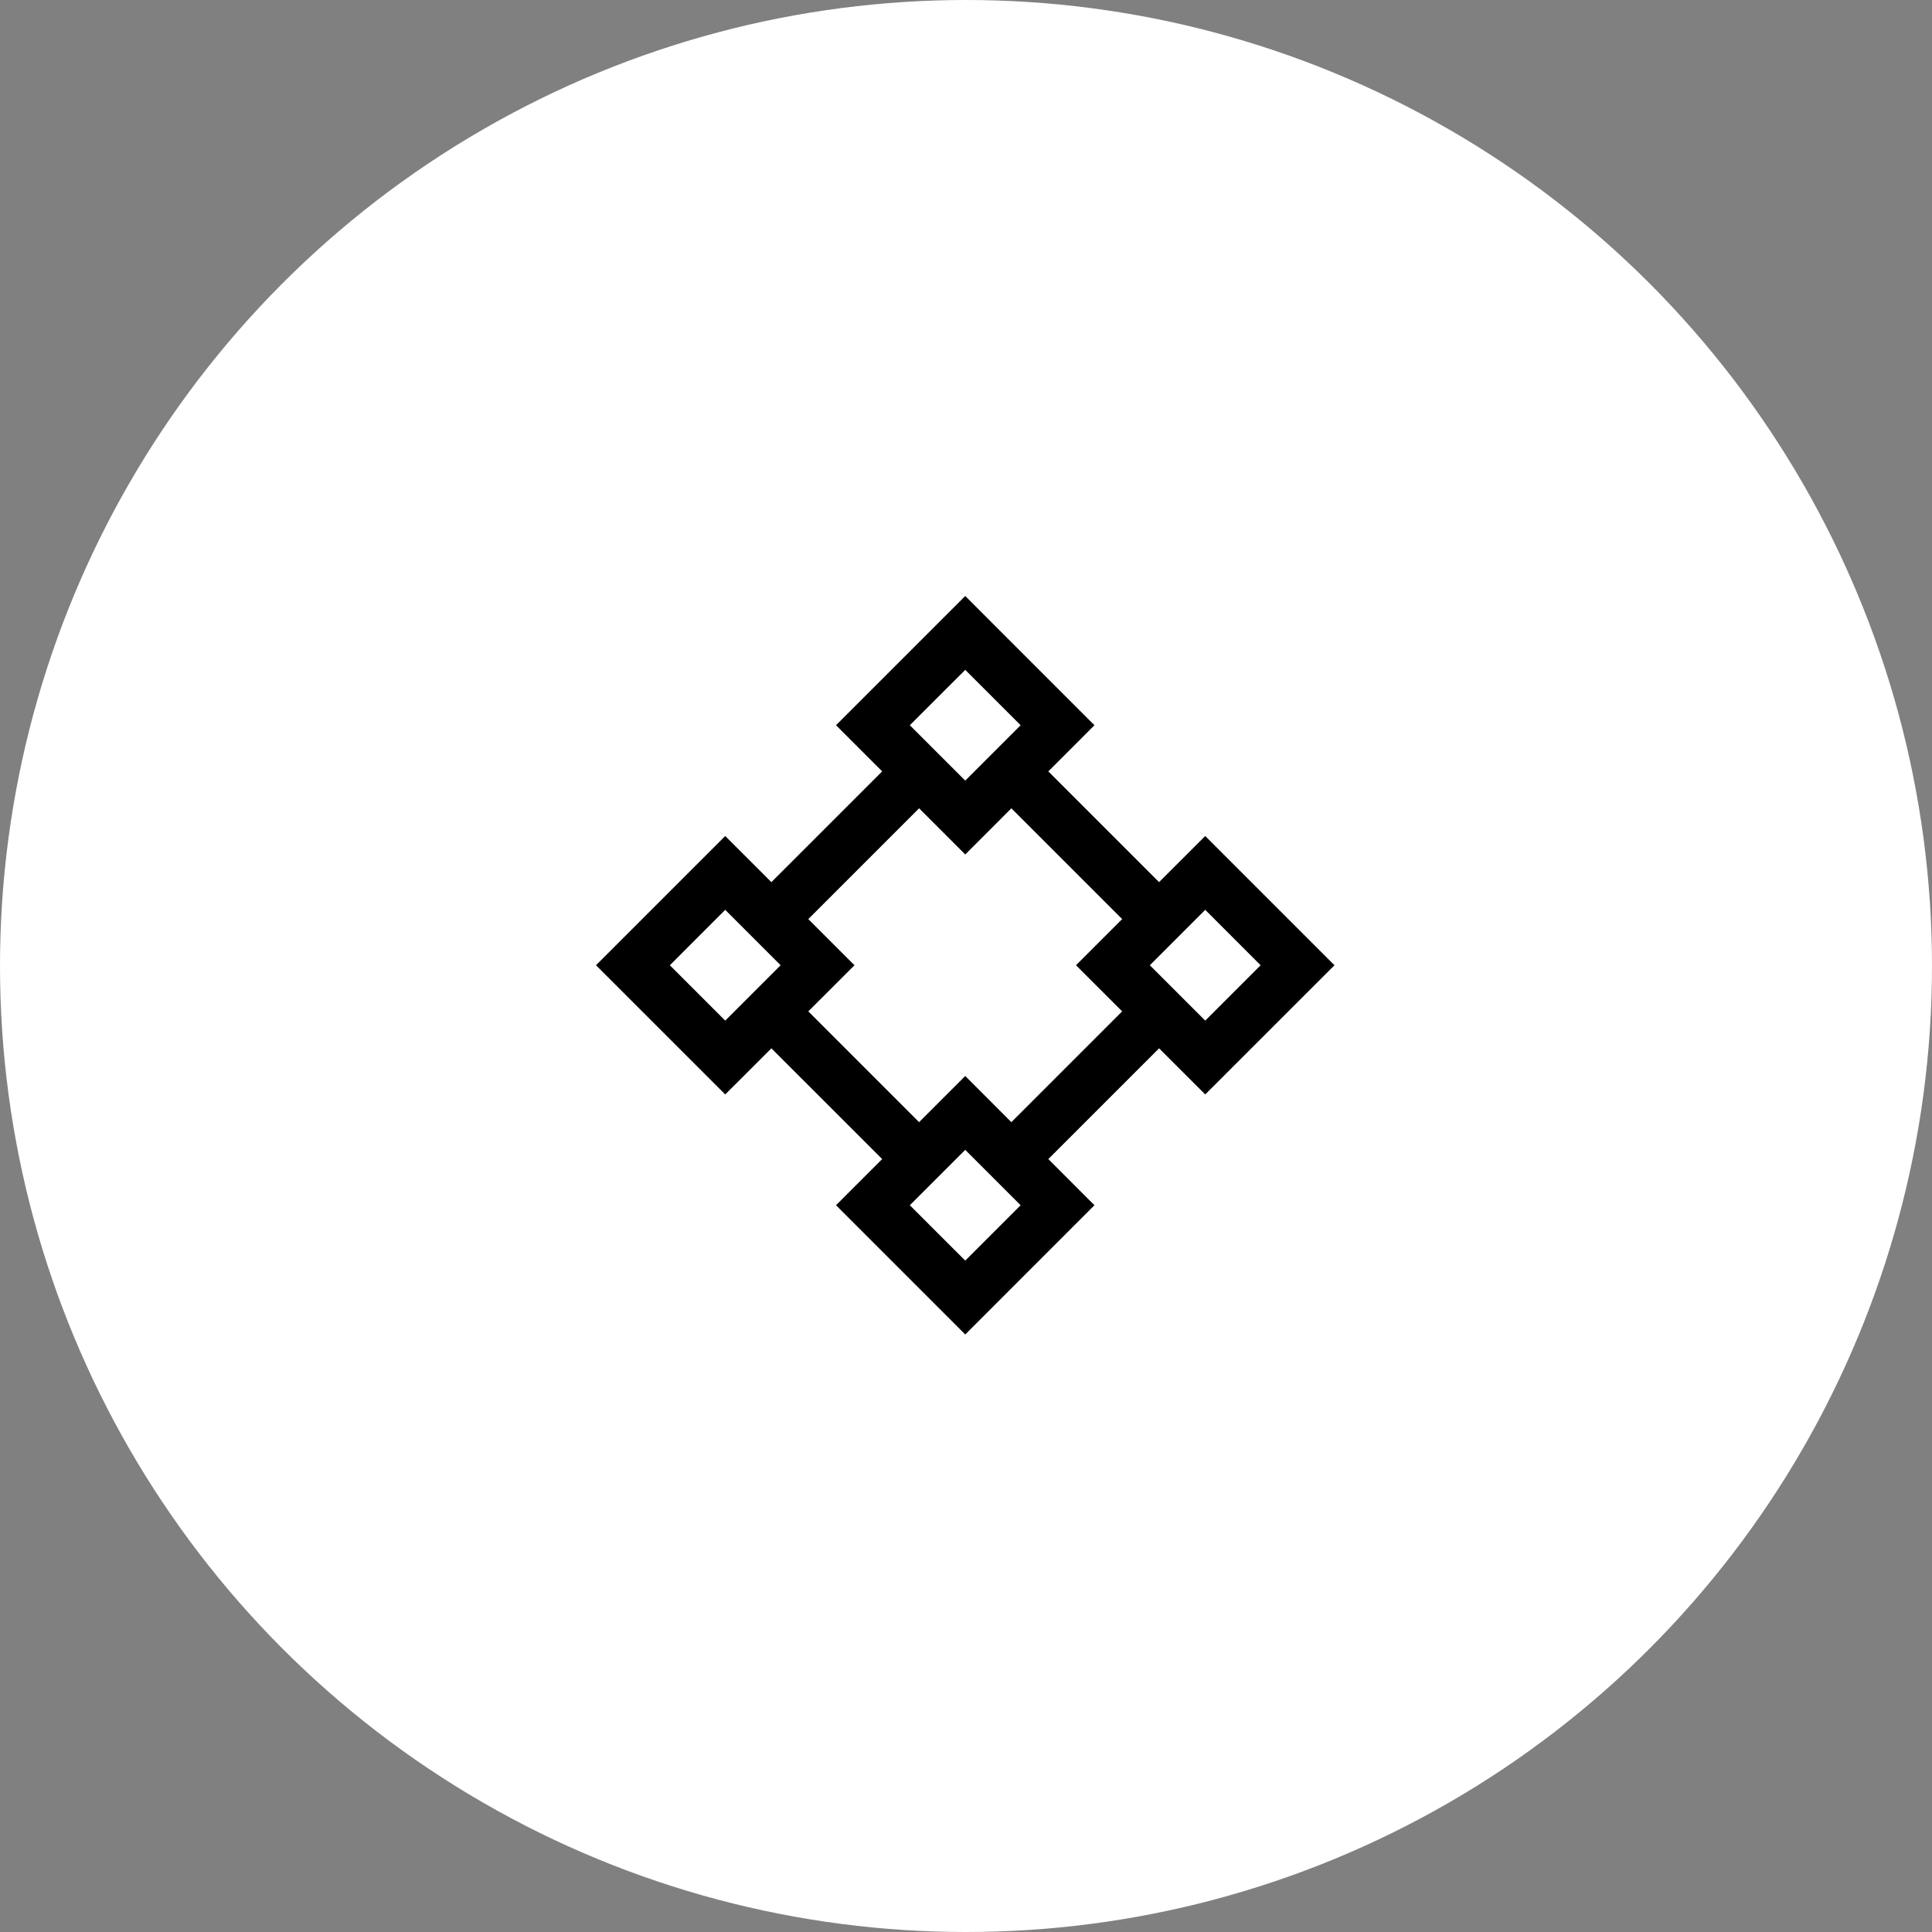 <svg width="74" height="74" viewBox="0 0 74 74" fill="none" xmlns="http://www.w3.org/2000/svg">
<rect x="0" y="0" width="74" height="74" fill="#808080" stroke="none"/>
<circle cx="37" cy="37" r="37" fill="white"/>
<g clip-path="url(#clip0_885_106)">
<path d="M36.971 22.828L41.92 27.778L40.153 29.546L44.395 33.788L46.163 32.021L51.113 36.971L46.163 41.92L44.395 40.153L40.153 44.395L41.92 46.163L36.971 51.113L32.021 46.163L33.789 44.395L29.546 40.153L27.778 41.92L22.828 36.971L27.778 32.021L29.546 33.788L33.789 29.546L32.021 27.778L36.971 22.828ZM36.971 29.899L39.092 27.778L36.971 25.657L34.849 27.778L36.971 29.899ZM35.203 30.96L30.96 35.203L32.728 36.971L30.96 38.738L35.203 42.981L36.971 41.213L38.738 42.981L42.981 38.738L41.213 36.971L42.981 35.203L38.738 30.96L36.971 32.728L35.203 30.96ZM36.971 44.042L34.849 46.163L36.971 48.284L39.092 46.163L36.971 44.042ZM29.899 36.971L27.778 34.849L25.657 36.971L27.778 39.092L29.899 36.971ZM46.163 34.849L44.042 36.971L46.163 39.092L48.284 36.971L46.163 34.849Z" fill="black"/>
</g>
<defs>
<clipPath id="clip0_885_106">
<rect width="24" height="24" fill="white" transform="translate(36.971 20) rotate(45)"/>
</clipPath>
</defs>
</svg>
